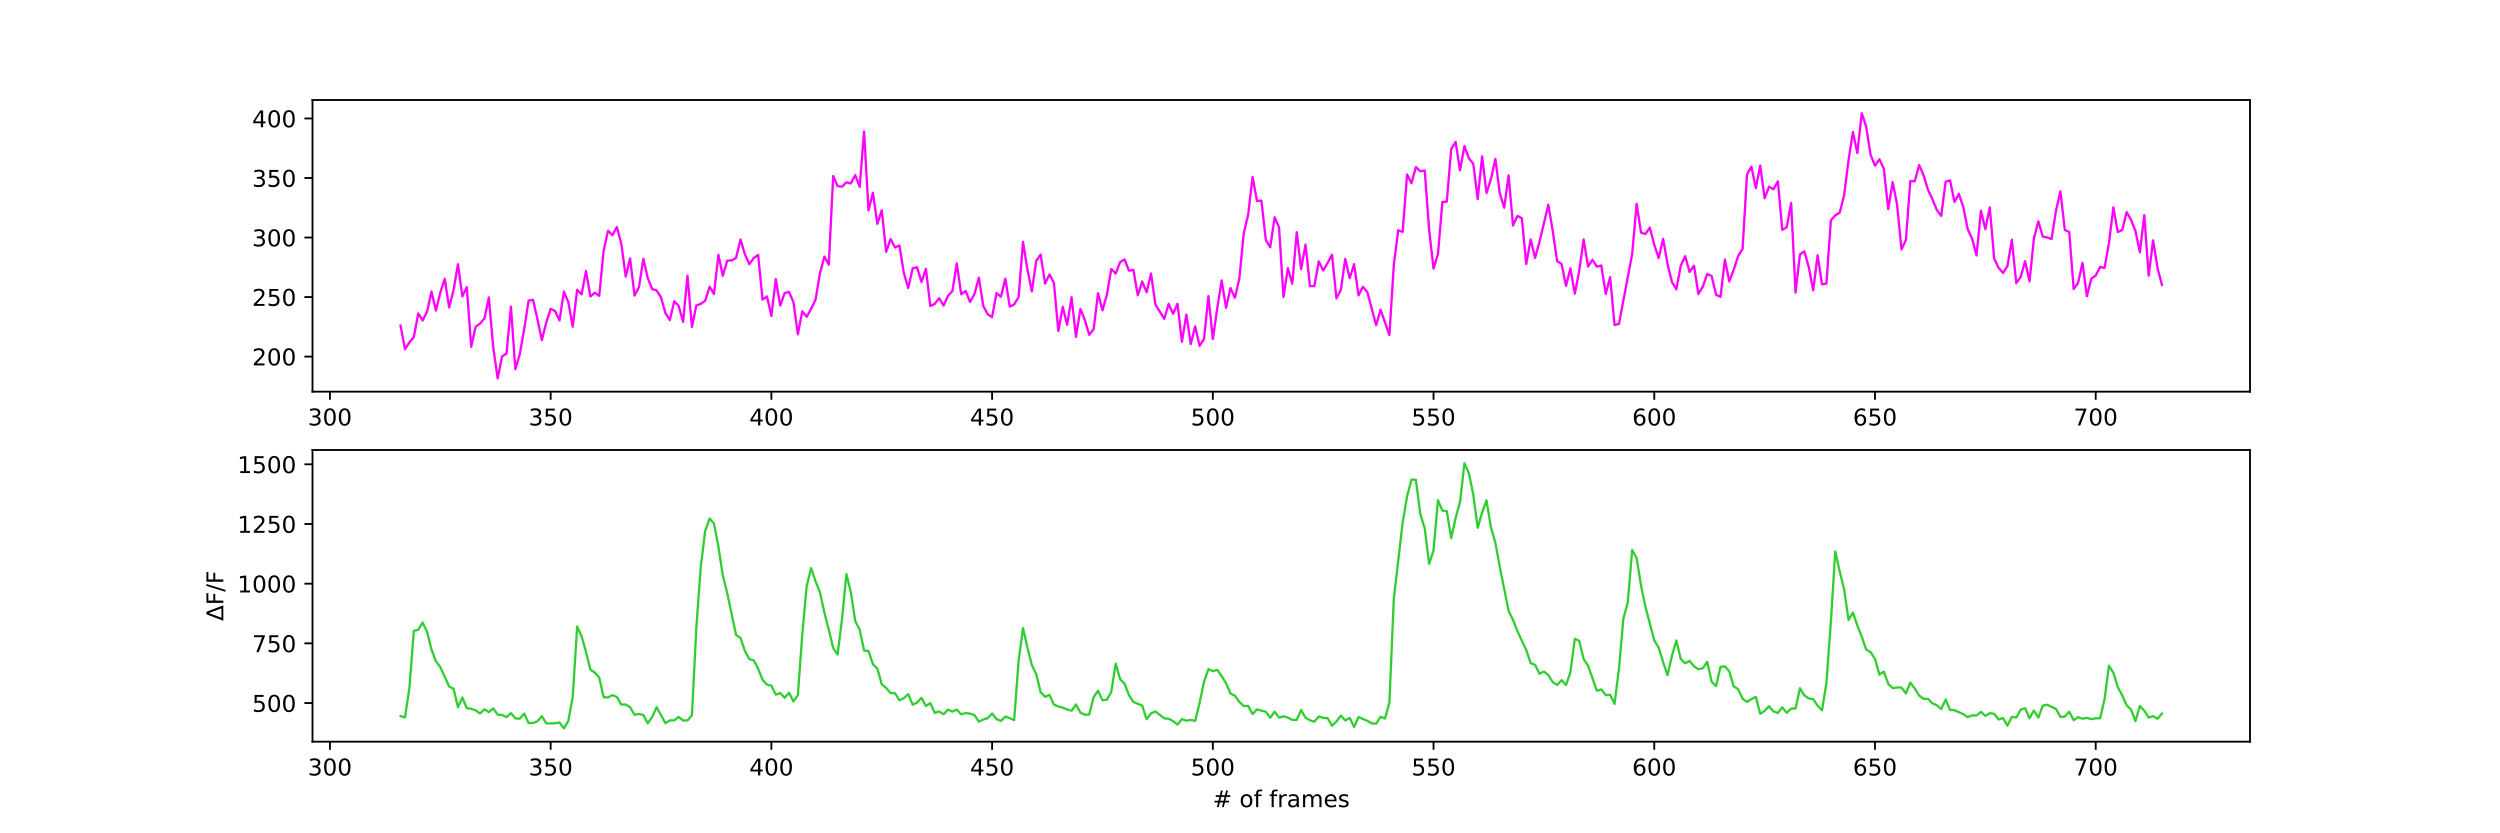 <?xml version="1.0" encoding="utf-8" standalone="no"?>
<!DOCTYPE svg PUBLIC "-//W3C//DTD SVG 1.1//EN"
  "http://www.w3.org/Graphics/SVG/1.1/DTD/svg11.dtd">
<!-- Created with matplotlib (https://matplotlib.org/) -->
<svg height="360pt" version="1.1" viewBox="0 0 1080 360" width="1080pt" xmlns="http://www.w3.org/2000/svg" xmlns:xlink="http://www.w3.org/1999/xlink">
 <defs>
  <style type="text/css">
*{stroke-linecap:butt;stroke-linejoin:round;}
  </style>
 </defs>
 <g id="figure_1">
  <g id="patch_1">
   <path d="M 0 360 
L 1080 360 
L 1080 0 
L 0 0 
z
" style="fill:#ffffff;"/>
  </g>
  <g id="axes_1">
   <g id="patch_2">
    <path d="M 135 169.2 
L 972 169.2 
L 972 43.2 
L 135 43.2 
z
" style="fill:#ffffff;"/>
   </g>
   <g id="matplotlib.axis_1">
    <g id="xtick_1">
     <g id="line2d_1">
      <defs>
       <path d="M 0 0 
L 0 3.5 
" id="m86f8dfe59e" style="stroke:#000000;stroke-width:0.8;"/>
      </defs>
      <g>
       <use style="stroke:#000000;stroke-width:0.8;" x="142.533" xlink:href="#m86f8dfe59e" y="169.2"/>
      </g>
     </g>
     <g id="text_1">
      <!-- 300 -->
      <defs>
       <path d="M 40.578 39.312 
Q 47.656 37.797 51.625 33 
Q 55.609 28.219 55.609 21.188 
Q 55.609 10.406 48.188 4.484 
Q 40.766 -1.422 27.094 -1.422 
Q 22.516 -1.422 17.656 -0.516 
Q 12.797 0.391 7.625 2.203 
L 7.625 11.719 
Q 11.719 9.328 16.594 8.109 
Q 21.484 6.891 26.812 6.891 
Q 36.078 6.891 40.938 10.547 
Q 45.797 14.203 45.797 21.188 
Q 45.797 27.641 41.281 31.266 
Q 36.766 34.906 28.719 34.906 
L 20.219 34.906 
L 20.219 43.016 
L 29.109 43.016 
Q 36.375 43.016 40.234 45.922 
Q 44.094 48.828 44.094 54.297 
Q 44.094 59.906 40.109 62.906 
Q 36.141 65.922 28.719 65.922 
Q 24.656 65.922 20.016 65.031 
Q 15.375 64.156 9.812 62.312 
L 9.812 71.094 
Q 15.438 72.656 20.344 73.438 
Q 25.25 74.219 29.594 74.219 
Q 40.828 74.219 47.359 69.109 
Q 53.906 64.016 53.906 55.328 
Q 53.906 49.266 50.438 45.094 
Q 46.969 40.922 40.578 39.312 
z
" id="DejaVuSans-51"/>
       <path d="M 31.781 66.406 
Q 24.172 66.406 20.328 58.906 
Q 16.5 51.422 16.5 36.375 
Q 16.5 21.391 20.328 13.891 
Q 24.172 6.391 31.781 6.391 
Q 39.453 6.391 43.281 13.891 
Q 47.125 21.391 47.125 36.375 
Q 47.125 51.422 43.281 58.906 
Q 39.453 66.406 31.781 66.406 
z
M 31.781 74.219 
Q 44.047 74.219 50.516 64.516 
Q 56.984 54.828 56.984 36.375 
Q 56.984 17.969 50.516 8.266 
Q 44.047 -1.422 31.781 -1.422 
Q 19.531 -1.422 13.062 8.266 
Q 6.594 17.969 6.594 36.375 
Q 6.594 54.828 13.062 64.516 
Q 19.531 74.219 31.781 74.219 
z
" id="DejaVuSans-48"/>
      </defs>
      <g transform="translate(132.989 183.798)scale(0.1 -0.1)">
       <use xlink:href="#DejaVuSans-51"/>
       <use x="63.623" xlink:href="#DejaVuSans-48"/>
       <use x="127.246" xlink:href="#DejaVuSans-48"/>
      </g>
     </g>
    </g>
    <g id="xtick_2">
     <g id="line2d_2">
      <g>
       <use style="stroke:#000000;stroke-width:0.8;" x="237.885" xlink:href="#m86f8dfe59e" y="169.2"/>
      </g>
     </g>
     <g id="text_2">
      <!-- 350 -->
      <defs>
       <path d="M 10.797 72.906 
L 49.516 72.906 
L 49.516 64.594 
L 19.828 64.594 
L 19.828 46.734 
Q 21.969 47.469 24.109 47.828 
Q 26.266 48.188 28.422 48.188 
Q 40.625 48.188 47.75 41.5 
Q 54.891 34.812 54.891 23.391 
Q 54.891 11.625 47.562 5.094 
Q 40.234 -1.422 26.906 -1.422 
Q 22.312 -1.422 17.547 -0.641 
Q 12.797 0.141 7.719 1.703 
L 7.719 11.625 
Q 12.109 9.234 16.797 8.062 
Q 21.484 6.891 26.703 6.891 
Q 35.156 6.891 40.078 11.328 
Q 45.016 15.766 45.016 23.391 
Q 45.016 31 40.078 35.438 
Q 35.156 39.891 26.703 39.891 
Q 22.75 39.891 18.812 39.016 
Q 14.891 38.141 10.797 36.281 
z
" id="DejaVuSans-53"/>
      </defs>
      <g transform="translate(228.341 183.798)scale(0.1 -0.1)">
       <use xlink:href="#DejaVuSans-51"/>
       <use x="63.623" xlink:href="#DejaVuSans-53"/>
       <use x="127.246" xlink:href="#DejaVuSans-48"/>
      </g>
     </g>
    </g>
    <g id="xtick_3">
     <g id="line2d_3">
      <g>
       <use style="stroke:#000000;stroke-width:0.8;" x="333.237" xlink:href="#m86f8dfe59e" y="169.2"/>
      </g>
     </g>
     <g id="text_3">
      <!-- 400 -->
      <defs>
       <path d="M 37.797 64.312 
L 12.891 25.391 
L 37.797 25.391 
z
M 35.203 72.906 
L 47.609 72.906 
L 47.609 25.391 
L 58.016 25.391 
L 58.016 17.188 
L 47.609 17.188 
L 47.609 0 
L 37.797 0 
L 37.797 17.188 
L 4.891 17.188 
L 4.891 26.703 
z
" id="DejaVuSans-52"/>
      </defs>
      <g transform="translate(323.693 183.798)scale(0.1 -0.1)">
       <use xlink:href="#DejaVuSans-52"/>
       <use x="63.623" xlink:href="#DejaVuSans-48"/>
       <use x="127.246" xlink:href="#DejaVuSans-48"/>
      </g>
     </g>
    </g>
    <g id="xtick_4">
     <g id="line2d_4">
      <g>
       <use style="stroke:#000000;stroke-width:0.8;" x="428.589" xlink:href="#m86f8dfe59e" y="169.2"/>
      </g>
     </g>
     <g id="text_4">
      <!-- 450 -->
      <g transform="translate(419.045 183.798)scale(0.1 -0.1)">
       <use xlink:href="#DejaVuSans-52"/>
       <use x="63.623" xlink:href="#DejaVuSans-53"/>
       <use x="127.246" xlink:href="#DejaVuSans-48"/>
      </g>
     </g>
    </g>
    <g id="xtick_5">
     <g id="line2d_5">
      <g>
       <use style="stroke:#000000;stroke-width:0.8;" x="523.941" xlink:href="#m86f8dfe59e" y="169.2"/>
      </g>
     </g>
     <g id="text_5">
      <!-- 500 -->
      <g transform="translate(514.397 183.798)scale(0.1 -0.1)">
       <use xlink:href="#DejaVuSans-53"/>
       <use x="63.623" xlink:href="#DejaVuSans-48"/>
       <use x="127.246" xlink:href="#DejaVuSans-48"/>
      </g>
     </g>
    </g>
    <g id="xtick_6">
     <g id="line2d_6">
      <g>
       <use style="stroke:#000000;stroke-width:0.8;" x="619.293" xlink:href="#m86f8dfe59e" y="169.2"/>
      </g>
     </g>
     <g id="text_6">
      <!-- 550 -->
      <g transform="translate(609.749 183.798)scale(0.1 -0.1)">
       <use xlink:href="#DejaVuSans-53"/>
       <use x="63.623" xlink:href="#DejaVuSans-53"/>
       <use x="127.246" xlink:href="#DejaVuSans-48"/>
      </g>
     </g>
    </g>
    <g id="xtick_7">
     <g id="line2d_7">
      <g>
       <use style="stroke:#000000;stroke-width:0.8;" x="714.645" xlink:href="#m86f8dfe59e" y="169.2"/>
      </g>
     </g>
     <g id="text_7">
      <!-- 600 -->
      <defs>
       <path d="M 33.016 40.375 
Q 26.375 40.375 22.484 35.828 
Q 18.609 31.297 18.609 23.391 
Q 18.609 15.531 22.484 10.953 
Q 26.375 6.391 33.016 6.391 
Q 39.656 6.391 43.531 10.953 
Q 47.406 15.531 47.406 23.391 
Q 47.406 31.297 43.531 35.828 
Q 39.656 40.375 33.016 40.375 
z
M 52.594 71.297 
L 52.594 62.312 
Q 48.875 64.062 45.094 64.984 
Q 41.312 65.922 37.594 65.922 
Q 27.828 65.922 22.672 59.328 
Q 17.531 52.734 16.797 39.406 
Q 19.672 43.656 24.016 45.922 
Q 28.375 48.188 33.594 48.188 
Q 44.578 48.188 50.953 41.516 
Q 57.328 34.859 57.328 23.391 
Q 57.328 12.156 50.688 5.359 
Q 44.047 -1.422 33.016 -1.422 
Q 20.359 -1.422 13.672 8.266 
Q 6.984 17.969 6.984 36.375 
Q 6.984 53.656 15.188 63.938 
Q 23.391 74.219 37.203 74.219 
Q 40.922 74.219 44.703 73.484 
Q 48.484 72.75 52.594 71.297 
z
" id="DejaVuSans-54"/>
      </defs>
      <g transform="translate(705.101 183.798)scale(0.1 -0.1)">
       <use xlink:href="#DejaVuSans-54"/>
       <use x="63.623" xlink:href="#DejaVuSans-48"/>
       <use x="127.246" xlink:href="#DejaVuSans-48"/>
      </g>
     </g>
    </g>
    <g id="xtick_8">
     <g id="line2d_8">
      <g>
       <use style="stroke:#000000;stroke-width:0.8;" x="809.997" xlink:href="#m86f8dfe59e" y="169.2"/>
      </g>
     </g>
     <g id="text_8">
      <!-- 650 -->
      <g transform="translate(800.453 183.798)scale(0.1 -0.1)">
       <use xlink:href="#DejaVuSans-54"/>
       <use x="63.623" xlink:href="#DejaVuSans-53"/>
       <use x="127.246" xlink:href="#DejaVuSans-48"/>
      </g>
     </g>
    </g>
    <g id="xtick_9">
     <g id="line2d_9">
      <g>
       <use style="stroke:#000000;stroke-width:0.8;" x="905.349" xlink:href="#m86f8dfe59e" y="169.2"/>
      </g>
     </g>
     <g id="text_9">
      <!-- 700 -->
      <defs>
       <path d="M 8.203 72.906 
L 55.078 72.906 
L 55.078 68.703 
L 28.609 0 
L 18.312 0 
L 43.219 64.594 
L 8.203 64.594 
z
" id="DejaVuSans-55"/>
      </defs>
      <g transform="translate(895.805 183.798)scale(0.1 -0.1)">
       <use xlink:href="#DejaVuSans-55"/>
       <use x="63.623" xlink:href="#DejaVuSans-48"/>
       <use x="127.246" xlink:href="#DejaVuSans-48"/>
      </g>
     </g>
    </g>
   </g>
   <g id="matplotlib.axis_2">
    <g id="ytick_1">
     <g id="line2d_10">
      <defs>
       <path d="M 0 0 
L -3.5 0 
" id="m5883d7e5ea" style="stroke:#000000;stroke-width:0.8;"/>
      </defs>
      <g>
       <use style="stroke:#000000;stroke-width:0.8;" x="135" xlink:href="#m5883d7e5ea" y="154.044"/>
      </g>
     </g>
     <g id="text_10">
      <!-- 200 -->
      <defs>
       <path d="M 19.188 8.297 
L 53.609 8.297 
L 53.609 0 
L 7.328 0 
L 7.328 8.297 
Q 12.938 14.109 22.625 23.891 
Q 32.328 33.688 34.812 36.531 
Q 39.547 41.844 41.422 45.531 
Q 43.312 49.219 43.312 52.781 
Q 43.312 58.594 39.234 62.25 
Q 35.156 65.922 28.609 65.922 
Q 23.969 65.922 18.812 64.312 
Q 13.672 62.703 7.812 59.422 
L 7.812 69.391 
Q 13.766 71.781 18.938 73 
Q 24.125 74.219 28.422 74.219 
Q 39.75 74.219 46.484 68.547 
Q 53.219 62.891 53.219 53.422 
Q 53.219 48.922 51.531 44.891 
Q 49.859 40.875 45.406 35.406 
Q 44.188 33.984 37.641 27.219 
Q 31.109 20.453 19.188 8.297 
z
" id="DejaVuSans-50"/>
      </defs>
      <g transform="translate(108.912 157.843)scale(0.1 -0.1)">
       <use xlink:href="#DejaVuSans-50"/>
       <use x="63.623" xlink:href="#DejaVuSans-48"/>
       <use x="127.246" xlink:href="#DejaVuSans-48"/>
      </g>
     </g>
    </g>
    <g id="ytick_2">
     <g id="line2d_11">
      <g>
       <use style="stroke:#000000;stroke-width:0.8;" x="135" xlink:href="#m5883d7e5ea" y="128.329"/>
      </g>
     </g>
     <g id="text_11">
      <!-- 250 -->
      <g transform="translate(108.912 132.128)scale(0.1 -0.1)">
       <use xlink:href="#DejaVuSans-50"/>
       <use x="63.623" xlink:href="#DejaVuSans-53"/>
       <use x="127.246" xlink:href="#DejaVuSans-48"/>
      </g>
     </g>
    </g>
    <g id="ytick_3">
     <g id="line2d_12">
      <g>
       <use style="stroke:#000000;stroke-width:0.8;" x="135" xlink:href="#m5883d7e5ea" y="102.614"/>
      </g>
     </g>
     <g id="text_12">
      <!-- 300 -->
      <g transform="translate(108.912 106.413)scale(0.1 -0.1)">
       <use xlink:href="#DejaVuSans-51"/>
       <use x="63.623" xlink:href="#DejaVuSans-48"/>
       <use x="127.246" xlink:href="#DejaVuSans-48"/>
      </g>
     </g>
    </g>
    <g id="ytick_4">
     <g id="line2d_13">
      <g>
       <use style="stroke:#000000;stroke-width:0.8;" x="135" xlink:href="#m5883d7e5ea" y="76.899"/>
      </g>
     </g>
     <g id="text_13">
      <!-- 350 -->
      <g transform="translate(108.912 80.698)scale(0.1 -0.1)">
       <use xlink:href="#DejaVuSans-51"/>
       <use x="63.623" xlink:href="#DejaVuSans-53"/>
       <use x="127.246" xlink:href="#DejaVuSans-48"/>
      </g>
     </g>
    </g>
    <g id="ytick_5">
     <g id="line2d_14">
      <g>
       <use style="stroke:#000000;stroke-width:0.8;" x="135" xlink:href="#m5883d7e5ea" y="51.184"/>
      </g>
     </g>
     <g id="text_14">
      <!-- 400 -->
      <g transform="translate(108.912 54.983)scale(0.1 -0.1)">
       <use xlink:href="#DejaVuSans-52"/>
       <use x="63.623" xlink:href="#DejaVuSans-48"/>
       <use x="127.246" xlink:href="#DejaVuSans-48"/>
      </g>
     </g>
    </g>
   </g>
   <g id="line2d_15">
    <path clip-path="url(#p4484f73ffe)" d="M 173.045 140.65 
L 174.952 150.893 
L 176.86 147.884 
L 178.767 145.613 
L 180.674 135.399 
L 182.581 138.408 
L 184.488 134.661 
L 186.395 125.96 
L 188.302 134.15 
L 190.209 126.39 
L 192.116 120.458 
L 194.023 132.823 
L 195.93 125.348 
L 197.837 114.14 
L 199.744 128.012 
L 201.651 124.05 
L 203.558 149.806 
L 205.465 141.169 
L 207.372 139.769 
L 209.279 137.588 
L 211.186 128.521 
L 213.093 150.223 
L 215 163.473 
L 216.907 153.925 
L 218.814 152.763 
L 220.721 132.448 
L 222.629 159.478 
L 224.536 153.087 
L 226.443 142.213 
L 228.35 129.902 
L 230.257 129.482 
L 232.164 137.858 
L 234.071 146.915 
L 235.978 139.368 
L 237.885 133.43 
L 239.792 134.345 
L 241.699 138.398 
L 243.606 125.951 
L 245.513 130.528 
L 247.42 141.146 
L 249.327 125.192 
L 251.234 127.183 
L 253.141 117.044 
L 255.048 128.062 
L 256.955 126.493 
L 258.862 127.812 
L 260.769 108.326 
L 262.676 99.707 
L 264.583 101.601 
L 266.49 98.06 
L 268.397 105.277 
L 270.305 119.508 
L 272.212 111.645 
L 274.119 127.69 
L 276.026 124.089 
L 277.933 111.837 
L 279.84 120.121 
L 281.747 124.915 
L 283.654 125.407 
L 285.561 128.497 
L 287.468 135.295 
L 289.375 138.262 
L 291.282 130.161 
L 293.189 132.187 
L 295.096 139.048 
L 297.003 119.066 
L 298.91 141.229 
L 300.817 131.974 
L 302.724 131.255 
L 304.631 129.95 
L 306.538 123.84 
L 308.445 127.003 
L 310.352 110.066 
L 312.259 119.145 
L 314.166 112.592 
L 316.073 112.491 
L 317.981 111.425 
L 319.888 103.462 
L 321.795 109.833 
L 323.702 114.116 
L 325.609 111.479 
L 327.516 110.169 
L 329.423 129.401 
L 331.33 128.063 
L 333.237 136.487 
L 335.144 120.56 
L 337.051 132.009 
L 338.958 126.62 
L 340.865 126.103 
L 342.772 130.553 
L 344.679 144.382 
L 346.586 134.479 
L 348.493 136.856 
L 350.4 133.393 
L 352.307 129.501 
L 354.214 118.063 
L 356.121 110.811 
L 358.028 114.321 
L 359.935 76.052 
L 361.842 80.396 
L 363.749 80.63 
L 365.657 78.772 
L 367.564 79.245 
L 369.471 75.656 
L 371.378 80.691 
L 373.285 56.822 
L 375.192 90.917 
L 377.099 83.257 
L 379.006 96.693 
L 380.913 90.826 
L 382.82 108.779 
L 384.727 103.261 
L 386.634 106.912 
L 388.541 106.025 
L 390.448 117.935 
L 392.355 124.437 
L 394.262 115.918 
L 396.169 115.466 
L 398.076 121.818 
L 399.983 116.117 
L 401.89 132.206 
L 403.797 131.294 
L 405.704 128.837 
L 407.611 131.985 
L 409.518 127.822 
L 411.425 125.739 
L 413.333 113.763 
L 415.24 127.133 
L 417.147 125.718 
L 419.054 130.45 
L 420.961 127.035 
L 422.868 119.991 
L 424.775 132.185 
L 426.682 135.773 
L 428.589 136.984 
L 430.496 126.613 
L 432.403 128.197 
L 434.31 120.362 
L 436.217 132.441 
L 438.124 131.524 
L 440.031 128.272 
L 441.938 104.47 
L 443.845 116.434 
L 445.752 125.889 
L 447.659 112.681 
L 449.566 109.996 
L 451.473 122.539 
L 453.38 118.546 
L 455.287 122.213 
L 457.194 142.993 
L 459.102 132.572 
L 461.009 140.328 
L 462.916 128.417 
L 464.823 145.506 
L 466.73 133.44 
L 468.637 138.164 
L 470.544 144.622 
L 472.451 142.167 
L 474.358 126.695 
L 476.265 134.06 
L 478.172 127.399 
L 480.079 116.215 
L 481.986 118.177 
L 483.893 113.22 
L 485.8 112.095 
L 487.707 116.931 
L 489.614 116.569 
L 491.521 127.558 
L 493.428 121.614 
L 495.335 126.244 
L 497.242 118.181 
L 499.149 131.557 
L 502.963 137.736 
L 504.87 131.243 
L 506.778 135.591 
L 508.685 131.28 
L 510.592 147.657 
L 512.499 135.899 
L 514.406 148.619 
L 516.313 140.991 
L 518.22 149.422 
L 520.127 146.455 
L 522.034 127.879 
L 523.941 146.487 
L 525.848 133.16 
L 527.755 121.149 
L 529.662 132.974 
L 531.569 124.408 
L 533.476 128.652 
L 535.383 120.392 
L 537.29 100.845 
L 539.197 92.78 
L 541.104 76.403 
L 543.011 86.809 
L 544.918 86.68 
L 546.825 103.628 
L 548.732 106.845 
L 550.639 93.869 
L 552.546 98.155 
L 554.454 128.324 
L 556.361 115.882 
L 558.268 122.595 
L 560.175 100.301 
L 562.082 116.243 
L 563.989 105.634 
L 565.896 123.599 
L 567.803 123.604 
L 569.71 112.906 
L 571.617 116.87 
L 573.524 113.604 
L 575.431 110.058 
L 577.338 128.892 
L 579.245 125.207 
L 581.152 111.856 
L 583.059 120.147 
L 584.966 114.109 
L 586.873 127.598 
L 588.78 123.925 
L 590.687 126.19 
L 594.501 140.44 
L 596.408 133.812 
L 600.222 144.789 
L 602.13 114.303 
L 604.037 99.447 
L 605.944 100.209 
L 607.851 75.371 
L 609.758 79.169 
L 611.665 72.158 
L 613.572 73.994 
L 615.479 73.638 
L 617.386 99.297 
L 619.293 116.041 
L 621.2 109.75 
L 623.107 87.229 
L 625.014 87.109 
L 626.921 64.408 
L 628.828 61.326 
L 630.735 73.592 
L 632.642 63.079 
L 634.549 68.397 
L 636.456 70.764 
L 638.363 85.964 
L 640.27 67.543 
L 642.177 83.406 
L 644.084 77.345 
L 645.991 68.671 
L 647.898 83.437 
L 649.806 89.739 
L 651.713 75.735 
L 653.62 97.412 
L 655.527 93.281 
L 657.434 94.259 
L 659.341 114.088 
L 661.248 103.459 
L 663.155 111.401 
L 665.062 104.417 
L 668.876 88.424 
L 670.783 99.786 
L 672.69 112.815 
L 674.597 114.002 
L 676.504 123.536 
L 678.411 115.932 
L 680.318 126.855 
L 682.225 117.02 
L 684.132 103.457 
L 686.039 115.164 
L 687.946 112.22 
L 689.853 115.19 
L 691.76 114.704 
L 693.667 127.002 
L 695.575 119.732 
L 697.482 140.369 
L 699.389 139.916 
L 705.11 109.674 
L 707.017 88.063 
L 708.924 100.475 
L 710.831 101.094 
L 712.738 98.308 
L 714.645 105.757 
L 716.552 111.462 
L 718.459 103.215 
L 720.366 113.96 
L 722.273 121.846 
L 724.18 125.008 
L 726.087 114.79 
L 727.994 110.683 
L 729.901 117.459 
L 731.808 114.772 
L 733.715 127.018 
L 735.622 123.826 
L 737.529 118.335 
L 739.436 119.271 
L 741.343 127.308 
L 743.251 128.261 
L 745.158 112.136 
L 747.065 121.63 
L 748.972 116.467 
L 750.879 110.615 
L 752.786 107.588 
L 754.693 75.418 
L 756.6 72 
L 758.507 81.285 
L 760.414 71.53 
L 762.321 85.634 
L 764.228 80.664 
L 766.135 81.766 
L 768.042 78.345 
L 769.949 99.318 
L 771.856 98.167 
L 773.763 87.679 
L 775.67 126.398 
L 777.577 109.88 
L 779.484 108.602 
L 781.391 115.443 
L 783.298 125.42 
L 785.205 110.281 
L 787.112 122.813 
L 789.019 122.512 
L 790.927 95.231 
L 792.834 93.031 
L 794.741 91.882 
L 796.648 84.426 
L 798.555 69.257 
L 800.462 57.026 
L 802.369 66.117 
L 804.276 48.927 
L 806.183 54.662 
L 808.09 66.914 
L 809.997 71.578 
L 811.904 68.78 
L 813.811 72.9 
L 815.718 90.329 
L 817.625 78.647 
L 819.532 88.352 
L 821.439 107.728 
L 823.346 103.644 
L 825.253 78.231 
L 827.16 78.306 
L 829.067 71.314 
L 830.974 75.684 
L 832.881 81.99 
L 834.788 86.014 
L 836.695 90.715 
L 838.603 93.271 
L 840.51 78.516 
L 842.417 77.902 
L 844.324 87.262 
L 846.231 83.739 
L 848.138 89.444 
L 850.045 98.957 
L 851.952 103.123 
L 853.859 110.364 
L 855.766 90.973 
L 857.673 98.997 
L 859.58 89.593 
L 861.487 111.69 
L 863.394 115.706 
L 865.301 117.897 
L 867.208 114.97 
L 869.115 103.569 
L 871.022 122.322 
L 872.929 119.639 
L 874.836 112.847 
L 876.743 121.577 
L 878.65 103.115 
L 880.557 95.602 
L 882.464 102.197 
L 884.371 102.571 
L 886.279 103.251 
L 888.186 91 
L 890.093 82.677 
L 892 99.344 
L 893.907 100.229 
L 895.814 124.846 
L 897.721 122.247 
L 899.628 113.537 
L 901.535 127.945 
L 903.442 120.397 
L 905.349 119.01 
L 907.256 115.335 
L 909.163 115.772 
L 911.07 105.018 
L 912.977 89.618 
L 914.884 100.253 
L 916.791 99.355 
L 918.698 91.626 
L 920.605 95.01 
L 922.512 99.768 
L 924.419 108.97 
L 926.326 92.964 
L 928.233 119.078 
L 930.14 103.848 
L 932.048 115.748 
L 933.955 123.099 
L 933.955 123.099 
" style="fill:none;stroke:#ff00ff;stroke-linecap:square;"/>
   </g>
   <g id="patch_3">
    <path d="M 135 169.2 
L 135 43.2 
" style="fill:none;stroke:#000000;stroke-linecap:square;stroke-linejoin:miter;stroke-width:0.8;"/>
   </g>
   <g id="patch_4">
    <path d="M 972 169.2 
L 972 43.2 
" style="fill:none;stroke:#000000;stroke-linecap:square;stroke-linejoin:miter;stroke-width:0.8;"/>
   </g>
   <g id="patch_5">
    <path d="M 135 169.2 
L 972 169.2 
" style="fill:none;stroke:#000000;stroke-linecap:square;stroke-linejoin:miter;stroke-width:0.8;"/>
   </g>
   <g id="patch_6">
    <path d="M 135 43.2 
L 972 43.2 
" style="fill:none;stroke:#000000;stroke-linecap:square;stroke-linejoin:miter;stroke-width:0.8;"/>
   </g>
  </g>
  <g id="axes_2">
   <g id="patch_7">
    <path d="M 135 320.4 
L 972 320.4 
L 972 194.4 
L 135 194.4 
z
" style="fill:#ffffff;"/>
   </g>
   <g id="matplotlib.axis_3">
    <g id="xtick_10">
     <g id="line2d_16">
      <g>
       <use style="stroke:#000000;stroke-width:0.8;" x="142.533" xlink:href="#m86f8dfe59e" y="320.4"/>
      </g>
     </g>
     <g id="text_15">
      <!-- 300 -->
      <g transform="translate(132.989 334.998)scale(0.1 -0.1)">
       <use xlink:href="#DejaVuSans-51"/>
       <use x="63.623" xlink:href="#DejaVuSans-48"/>
       <use x="127.246" xlink:href="#DejaVuSans-48"/>
      </g>
     </g>
    </g>
    <g id="xtick_11">
     <g id="line2d_17">
      <g>
       <use style="stroke:#000000;stroke-width:0.8;" x="237.885" xlink:href="#m86f8dfe59e" y="320.4"/>
      </g>
     </g>
     <g id="text_16">
      <!-- 350 -->
      <g transform="translate(228.341 334.998)scale(0.1 -0.1)">
       <use xlink:href="#DejaVuSans-51"/>
       <use x="63.623" xlink:href="#DejaVuSans-53"/>
       <use x="127.246" xlink:href="#DejaVuSans-48"/>
      </g>
     </g>
    </g>
    <g id="xtick_12">
     <g id="line2d_18">
      <g>
       <use style="stroke:#000000;stroke-width:0.8;" x="333.237" xlink:href="#m86f8dfe59e" y="320.4"/>
      </g>
     </g>
     <g id="text_17">
      <!-- 400 -->
      <g transform="translate(323.693 334.998)scale(0.1 -0.1)">
       <use xlink:href="#DejaVuSans-52"/>
       <use x="63.623" xlink:href="#DejaVuSans-48"/>
       <use x="127.246" xlink:href="#DejaVuSans-48"/>
      </g>
     </g>
    </g>
    <g id="xtick_13">
     <g id="line2d_19">
      <g>
       <use style="stroke:#000000;stroke-width:0.8;" x="428.589" xlink:href="#m86f8dfe59e" y="320.4"/>
      </g>
     </g>
     <g id="text_18">
      <!-- 450 -->
      <g transform="translate(419.045 334.998)scale(0.1 -0.1)">
       <use xlink:href="#DejaVuSans-52"/>
       <use x="63.623" xlink:href="#DejaVuSans-53"/>
       <use x="127.246" xlink:href="#DejaVuSans-48"/>
      </g>
     </g>
    </g>
    <g id="xtick_14">
     <g id="line2d_20">
      <g>
       <use style="stroke:#000000;stroke-width:0.8;" x="523.941" xlink:href="#m86f8dfe59e" y="320.4"/>
      </g>
     </g>
     <g id="text_19">
      <!-- 500 -->
      <g transform="translate(514.397 334.998)scale(0.1 -0.1)">
       <use xlink:href="#DejaVuSans-53"/>
       <use x="63.623" xlink:href="#DejaVuSans-48"/>
       <use x="127.246" xlink:href="#DejaVuSans-48"/>
      </g>
     </g>
    </g>
    <g id="xtick_15">
     <g id="line2d_21">
      <g>
       <use style="stroke:#000000;stroke-width:0.8;" x="619.293" xlink:href="#m86f8dfe59e" y="320.4"/>
      </g>
     </g>
     <g id="text_20">
      <!-- 550 -->
      <g transform="translate(609.749 334.998)scale(0.1 -0.1)">
       <use xlink:href="#DejaVuSans-53"/>
       <use x="63.623" xlink:href="#DejaVuSans-53"/>
       <use x="127.246" xlink:href="#DejaVuSans-48"/>
      </g>
     </g>
    </g>
    <g id="xtick_16">
     <g id="line2d_22">
      <g>
       <use style="stroke:#000000;stroke-width:0.8;" x="714.645" xlink:href="#m86f8dfe59e" y="320.4"/>
      </g>
     </g>
     <g id="text_21">
      <!-- 600 -->
      <g transform="translate(705.101 334.998)scale(0.1 -0.1)">
       <use xlink:href="#DejaVuSans-54"/>
       <use x="63.623" xlink:href="#DejaVuSans-48"/>
       <use x="127.246" xlink:href="#DejaVuSans-48"/>
      </g>
     </g>
    </g>
    <g id="xtick_17">
     <g id="line2d_23">
      <g>
       <use style="stroke:#000000;stroke-width:0.8;" x="809.997" xlink:href="#m86f8dfe59e" y="320.4"/>
      </g>
     </g>
     <g id="text_22">
      <!-- 650 -->
      <g transform="translate(800.453 334.998)scale(0.1 -0.1)">
       <use xlink:href="#DejaVuSans-54"/>
       <use x="63.623" xlink:href="#DejaVuSans-53"/>
       <use x="127.246" xlink:href="#DejaVuSans-48"/>
      </g>
     </g>
    </g>
    <g id="xtick_18">
     <g id="line2d_24">
      <g>
       <use style="stroke:#000000;stroke-width:0.8;" x="905.349" xlink:href="#m86f8dfe59e" y="320.4"/>
      </g>
     </g>
     <g id="text_23">
      <!-- 700 -->
      <g transform="translate(895.805 334.998)scale(0.1 -0.1)">
       <use xlink:href="#DejaVuSans-55"/>
       <use x="63.623" xlink:href="#DejaVuSans-48"/>
       <use x="127.246" xlink:href="#DejaVuSans-48"/>
      </g>
     </g>
    </g>
    <g id="text_24">
     <!-- # of frames -->
     <defs>
      <path d="M 51.125 44 
L 36.922 44 
L 32.812 27.688 
L 47.125 27.688 
z
M 43.797 71.781 
L 38.719 51.516 
L 52.984 51.516 
L 58.109 71.781 
L 65.922 71.781 
L 60.891 51.516 
L 76.125 51.516 
L 76.125 44 
L 58.984 44 
L 54.984 27.688 
L 70.516 27.688 
L 70.516 20.219 
L 53.078 20.219 
L 48 0 
L 40.188 0 
L 45.219 20.219 
L 30.906 20.219 
L 25.875 0 
L 18.016 0 
L 23.094 20.219 
L 7.719 20.219 
L 7.719 27.688 
L 24.906 27.688 
L 29 44 
L 13.281 44 
L 13.281 51.516 
L 30.906 51.516 
L 35.891 71.781 
z
" id="DejaVuSans-35"/>
      <path id="DejaVuSans-32"/>
      <path d="M 30.609 48.391 
Q 23.391 48.391 19.188 42.75 
Q 14.984 37.109 14.984 27.297 
Q 14.984 17.484 19.156 11.844 
Q 23.344 6.203 30.609 6.203 
Q 37.797 6.203 41.984 11.859 
Q 46.188 17.531 46.188 27.297 
Q 46.188 37.016 41.984 42.703 
Q 37.797 48.391 30.609 48.391 
z
M 30.609 56 
Q 42.328 56 49.016 48.375 
Q 55.719 40.766 55.719 27.297 
Q 55.719 13.875 49.016 6.219 
Q 42.328 -1.422 30.609 -1.422 
Q 18.844 -1.422 12.172 6.219 
Q 5.516 13.875 5.516 27.297 
Q 5.516 40.766 12.172 48.375 
Q 18.844 56 30.609 56 
z
" id="DejaVuSans-111"/>
      <path d="M 37.109 75.984 
L 37.109 68.5 
L 28.516 68.5 
Q 23.688 68.5 21.797 66.547 
Q 19.922 64.594 19.922 59.516 
L 19.922 54.688 
L 34.719 54.688 
L 34.719 47.703 
L 19.922 47.703 
L 19.922 0 
L 10.891 0 
L 10.891 47.703 
L 2.297 47.703 
L 2.297 54.688 
L 10.891 54.688 
L 10.891 58.5 
Q 10.891 67.625 15.141 71.797 
Q 19.391 75.984 28.609 75.984 
z
" id="DejaVuSans-102"/>
      <path d="M 41.109 46.297 
Q 39.594 47.172 37.812 47.578 
Q 36.031 48 33.891 48 
Q 26.266 48 22.188 43.047 
Q 18.109 38.094 18.109 28.812 
L 18.109 0 
L 9.078 0 
L 9.078 54.688 
L 18.109 54.688 
L 18.109 46.188 
Q 20.953 51.172 25.484 53.578 
Q 30.031 56 36.531 56 
Q 37.453 56 38.578 55.875 
Q 39.703 55.766 41.062 55.516 
z
" id="DejaVuSans-114"/>
      <path d="M 34.281 27.484 
Q 23.391 27.484 19.188 25 
Q 14.984 22.516 14.984 16.5 
Q 14.984 11.719 18.141 8.906 
Q 21.297 6.109 26.703 6.109 
Q 34.188 6.109 38.703 11.406 
Q 43.219 16.703 43.219 25.484 
L 43.219 27.484 
z
M 52.203 31.203 
L 52.203 0 
L 43.219 0 
L 43.219 8.297 
Q 40.141 3.328 35.547 0.953 
Q 30.953 -1.422 24.312 -1.422 
Q 15.922 -1.422 10.953 3.297 
Q 6 8.016 6 15.922 
Q 6 25.141 12.172 29.828 
Q 18.359 34.516 30.609 34.516 
L 43.219 34.516 
L 43.219 35.406 
Q 43.219 41.609 39.141 45 
Q 35.062 48.391 27.688 48.391 
Q 23 48.391 18.547 47.266 
Q 14.109 46.141 10.016 43.891 
L 10.016 52.203 
Q 14.938 54.109 19.578 55.047 
Q 24.219 56 28.609 56 
Q 40.484 56 46.344 49.844 
Q 52.203 43.703 52.203 31.203 
z
" id="DejaVuSans-97"/>
      <path d="M 52 44.188 
Q 55.375 50.25 60.062 53.125 
Q 64.75 56 71.094 56 
Q 79.641 56 84.281 50.016 
Q 88.922 44.047 88.922 33.016 
L 88.922 0 
L 79.891 0 
L 79.891 32.719 
Q 79.891 40.578 77.094 44.375 
Q 74.312 48.188 68.609 48.188 
Q 61.625 48.188 57.562 43.547 
Q 53.516 38.922 53.516 30.906 
L 53.516 0 
L 44.484 0 
L 44.484 32.719 
Q 44.484 40.625 41.703 44.406 
Q 38.922 48.188 33.109 48.188 
Q 26.219 48.188 22.156 43.531 
Q 18.109 38.875 18.109 30.906 
L 18.109 0 
L 9.078 0 
L 9.078 54.688 
L 18.109 54.688 
L 18.109 46.188 
Q 21.188 51.219 25.484 53.609 
Q 29.781 56 35.688 56 
Q 41.656 56 45.828 52.969 
Q 50 49.953 52 44.188 
z
" id="DejaVuSans-109"/>
      <path d="M 56.203 29.594 
L 56.203 25.203 
L 14.891 25.203 
Q 15.484 15.922 20.484 11.062 
Q 25.484 6.203 34.422 6.203 
Q 39.594 6.203 44.453 7.469 
Q 49.312 8.734 54.109 11.281 
L 54.109 2.781 
Q 49.266 0.734 44.188 -0.344 
Q 39.109 -1.422 33.891 -1.422 
Q 20.797 -1.422 13.156 6.188 
Q 5.516 13.812 5.516 26.812 
Q 5.516 40.234 12.766 48.109 
Q 20.016 56 32.328 56 
Q 43.359 56 49.781 48.891 
Q 56.203 41.797 56.203 29.594 
z
M 47.219 32.234 
Q 47.125 39.594 43.094 43.984 
Q 39.062 48.391 32.422 48.391 
Q 24.906 48.391 20.391 44.141 
Q 15.875 39.891 15.188 32.172 
z
" id="DejaVuSans-101"/>
      <path d="M 44.281 53.078 
L 44.281 44.578 
Q 40.484 46.531 36.375 47.5 
Q 32.281 48.484 27.875 48.484 
Q 21.188 48.484 17.844 46.438 
Q 14.5 44.391 14.5 40.281 
Q 14.5 37.156 16.891 35.375 
Q 19.281 33.594 26.516 31.984 
L 29.594 31.297 
Q 39.156 29.25 43.188 25.516 
Q 47.219 21.781 47.219 15.094 
Q 47.219 7.469 41.188 3.016 
Q 35.156 -1.422 24.609 -1.422 
Q 20.219 -1.422 15.453 -0.562 
Q 10.688 0.297 5.422 2 
L 5.422 11.281 
Q 10.406 8.688 15.234 7.391 
Q 20.062 6.109 24.812 6.109 
Q 31.156 6.109 34.562 8.281 
Q 37.984 10.453 37.984 14.406 
Q 37.984 18.062 35.516 20.016 
Q 33.062 21.969 24.703 23.781 
L 21.578 24.516 
Q 13.234 26.266 9.516 29.906 
Q 5.812 33.547 5.812 39.891 
Q 5.812 47.609 11.281 51.797 
Q 16.75 56 26.812 56 
Q 31.781 56 36.172 55.266 
Q 40.578 54.547 44.281 53.078 
z
" id="DejaVuSans-115"/>
     </defs>
     <g transform="translate(523.881 348.677)scale(0.1 -0.1)">
      <use xlink:href="#DejaVuSans-35"/>
      <use x="83.789" xlink:href="#DejaVuSans-32"/>
      <use x="115.576" xlink:href="#DejaVuSans-111"/>
      <use x="176.758" xlink:href="#DejaVuSans-102"/>
      <use x="211.963" xlink:href="#DejaVuSans-32"/>
      <use x="243.75" xlink:href="#DejaVuSans-102"/>
      <use x="278.955" xlink:href="#DejaVuSans-114"/>
      <use x="320.068" xlink:href="#DejaVuSans-97"/>
      <use x="381.348" xlink:href="#DejaVuSans-109"/>
      <use x="478.76" xlink:href="#DejaVuSans-101"/>
      <use x="540.283" xlink:href="#DejaVuSans-115"/>
     </g>
    </g>
   </g>
   <g id="matplotlib.axis_4">
    <g id="ytick_6">
     <g id="line2d_25">
      <g>
       <use style="stroke:#000000;stroke-width:0.8;" x="135" xlink:href="#m5883d7e5ea" y="303.716"/>
      </g>
     </g>
     <g id="text_25">
      <!-- 500 -->
      <g transform="translate(108.912 307.515)scale(0.1 -0.1)">
       <use xlink:href="#DejaVuSans-53"/>
       <use x="63.623" xlink:href="#DejaVuSans-48"/>
       <use x="127.246" xlink:href="#DejaVuSans-48"/>
      </g>
     </g>
    </g>
    <g id="ytick_7">
     <g id="line2d_26">
      <g>
       <use style="stroke:#000000;stroke-width:0.8;" x="135" xlink:href="#m5883d7e5ea" y="277.93"/>
      </g>
     </g>
     <g id="text_26">
      <!-- 750 -->
      <g transform="translate(108.912 281.729)scale(0.1 -0.1)">
       <use xlink:href="#DejaVuSans-55"/>
       <use x="63.623" xlink:href="#DejaVuSans-53"/>
       <use x="127.246" xlink:href="#DejaVuSans-48"/>
      </g>
     </g>
    </g>
    <g id="ytick_8">
     <g id="line2d_27">
      <g>
       <use style="stroke:#000000;stroke-width:0.8;" x="135" xlink:href="#m5883d7e5ea" y="252.145"/>
      </g>
     </g>
     <g id="text_27">
      <!-- 1000 -->
      <defs>
       <path d="M 12.406 8.297 
L 28.516 8.297 
L 28.516 63.922 
L 10.984 60.406 
L 10.984 69.391 
L 28.422 72.906 
L 38.281 72.906 
L 38.281 8.297 
L 54.391 8.297 
L 54.391 0 
L 12.406 0 
z
" id="DejaVuSans-49"/>
      </defs>
      <g transform="translate(102.55 255.944)scale(0.1 -0.1)">
       <use xlink:href="#DejaVuSans-49"/>
       <use x="63.623" xlink:href="#DejaVuSans-48"/>
       <use x="127.246" xlink:href="#DejaVuSans-48"/>
       <use x="190.869" xlink:href="#DejaVuSans-48"/>
      </g>
     </g>
    </g>
    <g id="ytick_9">
     <g id="line2d_28">
      <g>
       <use style="stroke:#000000;stroke-width:0.8;" x="135" xlink:href="#m5883d7e5ea" y="226.359"/>
      </g>
     </g>
     <g id="text_28">
      <!-- 1250 -->
      <g transform="translate(102.55 230.159)scale(0.1 -0.1)">
       <use xlink:href="#DejaVuSans-49"/>
       <use x="63.623" xlink:href="#DejaVuSans-50"/>
       <use x="127.246" xlink:href="#DejaVuSans-53"/>
       <use x="190.869" xlink:href="#DejaVuSans-48"/>
      </g>
     </g>
    </g>
    <g id="ytick_10">
     <g id="line2d_29">
      <g>
       <use style="stroke:#000000;stroke-width:0.8;" x="135" xlink:href="#m5883d7e5ea" y="200.574"/>
      </g>
     </g>
     <g id="text_29">
      <!-- 1500 -->
      <g transform="translate(102.55 204.373)scale(0.1 -0.1)">
       <use xlink:href="#DejaVuSans-49"/>
       <use x="63.623" xlink:href="#DejaVuSans-53"/>
       <use x="127.246" xlink:href="#DejaVuSans-48"/>
       <use x="190.869" xlink:href="#DejaVuSans-48"/>
      </g>
     </g>
    </g>
    <g id="text_30">
     <!-- ΔF/F -->
     <defs>
      <path d="M 34.188 63.188 
L 14.156 8.203 
L 54.25 8.203 
z
M 0.781 0 
L 28.609 72.906 
L 39.797 72.906 
L 67.578 0 
z
" id="DejaVuSans-916"/>
      <path d="M 9.812 72.906 
L 51.703 72.906 
L 51.703 64.594 
L 19.672 64.594 
L 19.672 43.109 
L 48.578 43.109 
L 48.578 34.812 
L 19.672 34.812 
L 19.672 0 
L 9.812 0 
z
" id="DejaVuSans-70"/>
      <path d="M 25.391 72.906 
L 33.688 72.906 
L 8.297 -9.281 
L 0 -9.281 
z
" id="DejaVuSans-47"/>
     </defs>
     <g transform="translate(96.47 268.256)rotate(-90)scale(0.1 -0.1)">
      <use xlink:href="#DejaVuSans-916"/>
      <use x="68.408" xlink:href="#DejaVuSans-70"/>
      <use x="125.928" xlink:href="#DejaVuSans-47"/>
      <use x="159.619" xlink:href="#DejaVuSans-70"/>
     </g>
    </g>
   </g>
   <g id="line2d_30">
    <path clip-path="url(#p985f8202d3)" d="M 173.045 309.345 
L 174.952 309.924 
L 176.86 297.171 
L 178.767 272.541 
L 180.674 272.074 
L 182.581 268.963 
L 184.488 272.919 
L 186.395 280.558 
L 188.302 285.657 
L 190.209 288.174 
L 194.023 296.564 
L 195.93 297.563 
L 197.837 305.506 
L 199.744 301.348 
L 201.651 305.902 
L 203.558 306.187 
L 205.465 306.879 
L 207.372 308.233 
L 209.279 306.397 
L 211.186 307.659 
L 213.093 306.029 
L 215 308.754 
L 216.907 308.867 
L 218.814 309.791 
L 220.721 308.067 
L 222.629 310.355 
L 224.536 310.473 
L 226.443 308.269 
L 228.35 312.357 
L 230.257 312.319 
L 232.164 311.587 
L 234.071 309.387 
L 235.978 312.473 
L 237.885 312.542 
L 239.792 312.428 
L 241.699 312.153 
L 243.606 314.673 
L 245.513 311.486 
L 247.42 301.105 
L 249.327 270.66 
L 251.234 274.786 
L 253.141 281.602 
L 255.048 289.32 
L 256.955 290.519 
L 258.862 292.733 
L 260.769 301.206 
L 262.676 301.281 
L 264.583 300.292 
L 266.49 301.085 
L 268.397 304.36 
L 270.305 304.356 
L 272.212 305.526 
L 274.119 308.795 
L 276.026 308.415 
L 277.933 308.879 
L 279.84 312.49 
L 281.747 309.745 
L 283.654 305.496 
L 287.468 312.408 
L 289.375 311.222 
L 291.282 311.191 
L 293.189 309.711 
L 295.096 311.272 
L 297.003 311.231 
L 298.91 308.972 
L 300.817 271.223 
L 302.724 244.917 
L 304.631 229.435 
L 306.538 223.99 
L 308.445 226.207 
L 310.352 236.138 
L 312.259 248.586 
L 314.166 256.266 
L 317.981 274.3 
L 319.888 275.538 
L 321.795 281.191 
L 323.702 284.746 
L 325.609 285.269 
L 327.516 288.873 
L 329.423 293.675 
L 331.33 295.786 
L 333.237 296.201 
L 335.144 300.104 
L 337.051 299.381 
L 338.958 301.414 
L 340.865 299.263 
L 342.772 303.028 
L 344.679 300.349 
L 346.586 273.984 
L 348.493 253.207 
L 350.4 245.436 
L 352.307 251.12 
L 354.214 255.853 
L 356.121 264.584 
L 358.028 272.004 
L 359.935 279.941 
L 361.842 282.756 
L 363.749 267.525 
L 365.657 248.024 
L 367.564 255.863 
L 369.471 268.346 
L 371.378 272.037 
L 373.285 281.018 
L 375.192 281.237 
L 377.099 286.962 
L 379.006 288.818 
L 380.913 295.628 
L 382.82 297.203 
L 384.727 299.384 
L 386.634 299.486 
L 388.541 302.525 
L 390.448 301.585 
L 392.355 299.864 
L 394.262 304.439 
L 396.169 303.521 
L 398.076 301.431 
L 399.983 304.975 
L 401.89 303.752 
L 403.797 307.944 
L 405.704 307.358 
L 407.611 308.562 
L 409.518 306.566 
L 411.425 307.421 
L 413.333 306.547 
L 415.24 308.575 
L 417.147 308.06 
L 419.054 308.278 
L 420.961 308.954 
L 422.868 311.74 
L 424.775 310.853 
L 426.682 310.232 
L 428.589 308.244 
L 430.496 310.66 
L 432.403 311.437 
L 434.31 309.545 
L 436.217 310.247 
L 438.124 311.073 
L 440.031 285.463 
L 441.938 271.308 
L 443.845 279.739 
L 445.752 287.301 
L 447.659 291.266 
L 449.566 299.075 
L 451.473 301.013 
L 453.38 300.205 
L 455.287 304.37 
L 457.194 305.197 
L 459.102 305.707 
L 461.009 306.512 
L 462.916 307.038 
L 464.823 304.359 
L 466.73 307.826 
L 468.637 308.78 
L 470.544 308.645 
L 472.451 301.172 
L 474.358 298.406 
L 476.265 302.523 
L 478.172 302.255 
L 480.079 298.861 
L 481.986 286.658 
L 483.893 293.43 
L 485.8 295.325 
L 487.707 300.268 
L 489.614 303.225 
L 493.428 304.819 
L 495.335 310.719 
L 497.242 308.187 
L 499.149 307.36 
L 502.963 310.327 
L 504.87 310.509 
L 506.778 311.496 
L 508.685 313.02 
L 510.592 310.638 
L 512.499 311.341 
L 514.406 311.012 
L 516.313 311.433 
L 518.22 303.701 
L 520.127 294.555 
L 522.034 289.065 
L 523.941 289.925 
L 525.848 289.394 
L 527.755 292.071 
L 529.662 295.173 
L 531.569 299.593 
L 533.476 300.547 
L 535.383 303.204 
L 537.29 305.005 
L 539.197 304.928 
L 541.104 308.465 
L 543.011 306.451 
L 546.825 307.487 
L 548.732 310.078 
L 550.639 307.412 
L 552.546 310.01 
L 554.454 309.45 
L 556.361 310.005 
L 558.268 311.007 
L 560.175 310.977 
L 562.082 306.728 
L 563.989 310.076 
L 565.896 311.159 
L 567.803 311.761 
L 569.71 309.492 
L 571.617 310.087 
L 573.524 310.246 
L 575.431 313.517 
L 577.338 311.674 
L 579.245 309.112 
L 581.152 311.24 
L 583.059 310.136 
L 584.966 314.075 
L 586.873 309.76 
L 590.687 311.412 
L 592.594 312.49 
L 594.501 312.637 
L 596.408 309.634 
L 598.315 310.404 
L 600.222 303.42 
L 602.13 258.682 
L 605.944 225.778 
L 607.851 214.461 
L 609.758 207.162 
L 611.665 207.282 
L 613.572 222.073 
L 615.479 228.17 
L 617.386 243.567 
L 619.293 237.762 
L 621.2 216.103 
L 623.107 220.567 
L 625.014 220.833 
L 626.921 232.499 
L 628.828 223.738 
L 630.735 216.863 
L 632.642 200.127 
L 634.549 204.436 
L 636.456 213.624 
L 638.363 227.987 
L 640.27 221.417 
L 642.177 216.172 
L 644.084 227.844 
L 645.991 234.476 
L 647.898 244.857 
L 651.713 263.887 
L 653.62 267.791 
L 655.527 272.667 
L 659.341 280.816 
L 661.248 286.455 
L 663.155 287.22 
L 665.062 291.08 
L 666.969 290.095 
L 668.876 291.623 
L 670.783 294.696 
L 672.69 295.895 
L 674.597 293.83 
L 676.504 295.952 
L 678.411 290.464 
L 680.318 275.959 
L 682.225 276.886 
L 684.132 284.677 
L 686.039 287.6 
L 689.853 298.398 
L 691.76 297.83 
L 693.667 300.307 
L 695.575 300.144 
L 697.482 304.057 
L 699.389 288.968 
L 701.296 267.289 
L 703.203 260.174 
L 705.11 237.618 
L 707.017 241.06 
L 708.924 253.028 
L 710.831 262.151 
L 714.645 276.667 
L 716.552 279.738 
L 718.459 286.002 
L 720.366 291.701 
L 722.273 283.356 
L 724.18 276.702 
L 726.087 284.68 
L 727.994 286.562 
L 729.901 285.495 
L 731.808 287.869 
L 733.715 289.096 
L 735.622 288.68 
L 737.529 285.909 
L 739.436 294.501 
L 741.343 296.383 
L 743.251 288.091 
L 745.158 287.872 
L 747.065 290.02 
L 748.972 296.532 
L 750.879 297.733 
L 752.786 301.836 
L 754.693 303.219 
L 756.6 302.004 
L 758.507 301.076 
L 760.414 308.38 
L 762.321 307.123 
L 764.228 305.085 
L 766.135 307.322 
L 768.042 308.027 
L 769.949 305.554 
L 771.856 307.955 
L 773.763 306.128 
L 775.67 306.056 
L 777.577 297.315 
L 779.484 300.433 
L 781.391 301.725 
L 783.298 302.056 
L 785.205 304.843 
L 787.112 306.869 
L 789.019 294.971 
L 790.927 268.829 
L 792.834 238.226 
L 794.741 246.798 
L 796.648 254.525 
L 798.555 267.798 
L 800.462 264.642 
L 802.369 270.213 
L 804.276 275.028 
L 806.183 280.609 
L 808.09 281.706 
L 809.997 284.655 
L 811.904 291.47 
L 813.811 290.1 
L 815.718 295.411 
L 817.625 297.283 
L 819.532 296.991 
L 821.439 297.024 
L 823.346 299.548 
L 825.253 294.845 
L 827.16 297.434 
L 829.067 300.485 
L 830.974 301.879 
L 832.881 301.914 
L 834.788 303.83 
L 836.695 304.656 
L 838.603 306.336 
L 840.51 302.206 
L 842.417 306.687 
L 844.324 306.815 
L 848.138 308.503 
L 850.045 309.814 
L 851.952 309.05 
L 853.859 309.073 
L 855.766 307.548 
L 857.673 309.241 
L 859.58 308.094 
L 861.487 308.362 
L 863.394 310.837 
L 865.301 310.19 
L 867.208 313.512 
L 869.115 309.665 
L 871.022 310.002 
L 872.929 306.57 
L 874.836 305.943 
L 876.743 310.328 
L 878.65 306.936 
L 880.557 310.009 
L 882.464 304.847 
L 884.371 304.44 
L 888.186 306.255 
L 890.093 309.699 
L 892 309.58 
L 893.907 307.439 
L 895.814 311.119 
L 897.721 309.8 
L 899.628 310.481 
L 901.535 310.109 
L 903.442 310.669 
L 905.349 310.297 
L 907.256 310.307 
L 909.163 302.089 
L 911.07 287.563 
L 912.977 290.65 
L 914.884 296.817 
L 916.791 300.408 
L 918.698 304.674 
L 920.605 306.531 
L 922.512 311.521 
L 924.419 304.97 
L 926.326 307.016 
L 928.233 310.009 
L 930.14 309.346 
L 932.048 310.488 
L 933.955 308.258 
L 933.955 308.258 
" style="fill:none;stroke:#32cd32;stroke-linecap:square;"/>
   </g>
   <g id="patch_8">
    <path d="M 135 320.4 
L 135 194.4 
" style="fill:none;stroke:#000000;stroke-linecap:square;stroke-linejoin:miter;stroke-width:0.8;"/>
   </g>
   <g id="patch_9">
    <path d="M 972 320.4 
L 972 194.4 
" style="fill:none;stroke:#000000;stroke-linecap:square;stroke-linejoin:miter;stroke-width:0.8;"/>
   </g>
   <g id="patch_10">
    <path d="M 135 320.4 
L 972 320.4 
" style="fill:none;stroke:#000000;stroke-linecap:square;stroke-linejoin:miter;stroke-width:0.8;"/>
   </g>
   <g id="patch_11">
    <path d="M 135 194.4 
L 972 194.4 
" style="fill:none;stroke:#000000;stroke-linecap:square;stroke-linejoin:miter;stroke-width:0.8;"/>
   </g>
  </g>
 </g>
 <defs>
  <clipPath id="p4484f73ffe">
   <rect height="126" width="837" x="135" y="43.2"/>
  </clipPath>
  <clipPath id="p985f8202d3">
   <rect height="126" width="837" x="135" y="194.4"/>
  </clipPath>
 </defs>
</svg>
